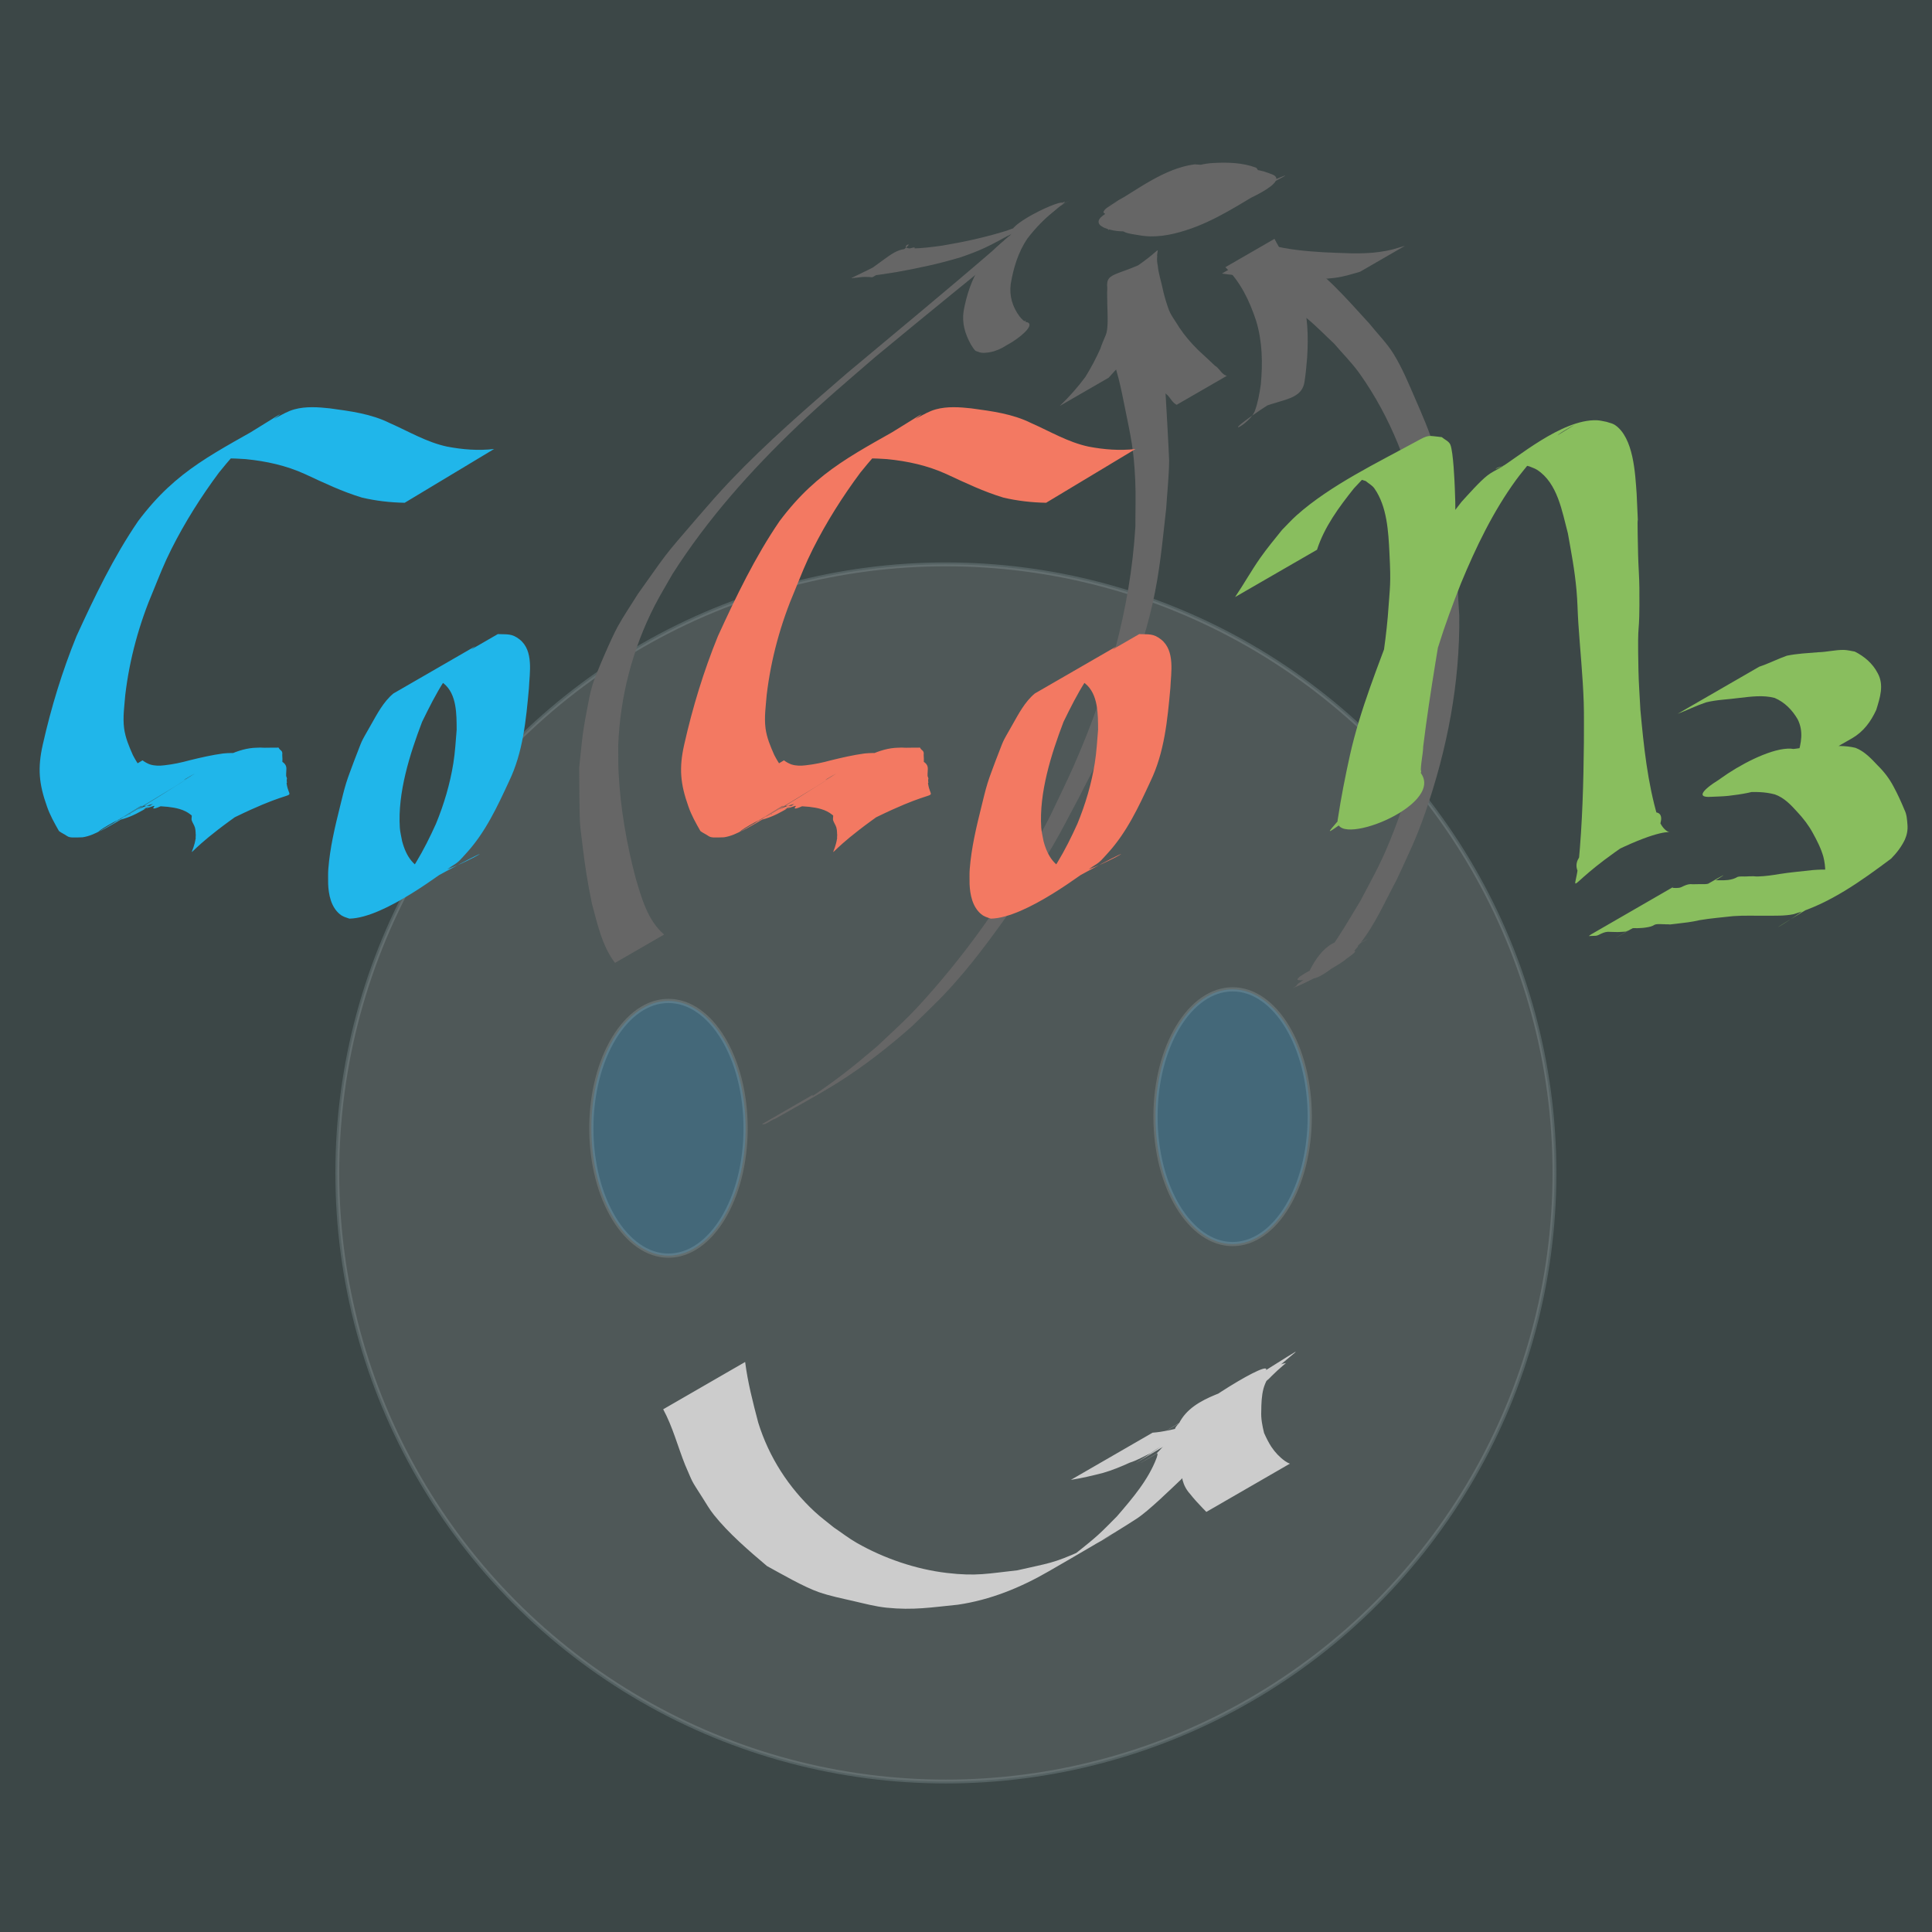 <?xml version="1.0" encoding="UTF-8" standalone="no"?>
<svg
   xmlns:dc="http://purl.org/dc/elements/1.1/"
   xmlns:cc="http://creativecommons.org/ns#"
   xmlns:rdf="http://www.w3.org/1999/02/22-rdf-syntax-ns#"
   xmlns:svg="http://www.w3.org/2000/svg"
   xmlns="http://www.w3.org/2000/svg"
   xmlns:sodipodi="http://sodipodi.sourceforge.net/DTD/sodipodi-0.dtd"
   xmlns:inkscape="http://www.inkscape.org/namespaces/inkscape"
   width="500"
   height="500"
   viewBox="0 0 500 500"
   id="svg9708"
   version="1.1"
   inkscape:version="0.91 r13725"
   sodipodi:docname="dark.svg"
   inkscape:export-filename="/home/falconi/playground/cocone-blog/avatar/dark.png"
   inkscape:export-xdpi="96"
   inkscape:export-ydpi="96">
  <sodipodi:namedview
     pagecolor="#3c4747"
     bordercolor="#ffffff"
     borderopacity="1"
     inkscape:pageopacity="0"
     inkscape:pageshadow="2"
     inkscape:zoom="1"
     inkscape:document-units="px"
     inkscape:current-layer="g4201"
     showgrid="true"
     inkscape:window-maximized="1"
     inkscape:showpageshadow="false"
     borderlayer="true"
     id="namedview9710"
     inkscape:cx="-275.0505"
     inkscape:cy="250.5"
     inkscape:window-width="1920"
     inkscape:window-height="1056"
     inkscape:window-x="0"
     inkscape:window-y="24"
     showguides="false">
    <inkscape:grid
       type="xygrid"
       color="#b5357b"
       opacity="0.125"
       empcolor="#5d6e79"
       empopacity="0.251"
       enabled="true"
       empspacing="15"
       id="grid9712" />
  </sodipodi:namedview>
  <defs
     id="defs9714" />
  <g
     inkscape:groupmode="layer"
     id="layer0"
     inkscape:label="Background Fill"
     sodipodi:insensitive="true"
     transform="translate(0,-268)">
    <rect
       style="fill:#3c4747"
       width="1050"
       height="800"
       x="-10"
       y="-22"
       id="rect9719" />
  </g>
  <g
     id="layer1"
     inkscape:groupmode="layer"
     inkscape:label="Layer 1"
     transform="translate(0,-268)">
    <g
       id="g4201"
       transform="translate(580,0)">
      <circle
         style="opacity:1;fill:#4f5858;fill-opacity:1;stroke:none;stroke-width:1;stroke-miterlimit:4;stroke-dasharray:none;stroke-dashoffset:0;stroke-opacity:1"
         id="circle4199"
         cx="-335.204"
         cy="571.556"
         r="157.5" />
      <circle
         r="157.5"
         cy="571.556"
         cx="-335.204"
         id="circle4157"
         style="opacity:0.2;fill:none;fill-opacity:1;stroke:#bdcdd4;stroke-width:1;stroke-miterlimit:4;stroke-dasharray:none;stroke-dashoffset:0;stroke-opacity:1" />
      <ellipse
         ry="32.959"
         rx="19.959"
         cy="557"
         cx="-261"
         id="ellipse4159"
         style="opacity:0.2;fill:#19aeff;fill-opacity:1;stroke:#bdcdd4;stroke-width:1.081;stroke-miterlimit:4;stroke-dasharray:none;stroke-dashoffset:0;stroke-opacity:1" />
      <ellipse
         style="opacity:0.2;fill:#19aeff;fill-opacity:1;stroke:#bdcdd4;stroke-width:1.081;stroke-miterlimit:4;stroke-dasharray:none;stroke-dashoffset:0;stroke-opacity:1"
         id="ellipse4161"
         cx="-407"
         cy="560"
         rx="19.959"
         ry="32.959" />
      <path
         style="opacity:1;fill:#cccccc;fill-opacity:1;stroke:none;stroke-width:1;stroke-linecap:butt;stroke-linejoin:miter;stroke-miterlimit:4;stroke-dasharray:none;stroke-dashoffset:0;stroke-opacity:1"
         id="path4163"
         d="m -387.156,620.476 c 0.68,5.334 2.025,10.526 3.394,15.718 2.746,8.847 7.836,16.775 14.642,23.068 1.557,1.439 3.275,2.693 4.912,4.04 1.972,1.327 3.853,2.802 5.916,3.981 7.018,4.011 15.293,6.85 23.325,7.793 7.718,0.906 10.628,0.151 18.28,-0.685 8.123,-1.883 8.973,-1.662 16.572,-5.074 2.557,-1.148 9.909,-5.24 7.467,-3.865 -15.652,8.814 -9.366,5.333 -3.247,-0.142 1.727,-1.545 3.305,-3.248 4.958,-4.872 3.959,-4.612 8.14,-9.425 10.296,-15.209 0.009,-0.146 0.451,-1.158 0.013,-1.185 7.114,-4.08 14.222,-8.171 21.342,-12.24 0.064,-0.037 -0.071,0.071 -0.054,0.091 5.151,6.361 -14.204,8.139 -21.306,12.208 9e-5,-0.003 1.8e-4,-0.007 2.7e-4,-0.01 7.112,-4.084 14.22,-8.176 21.337,-12.251 7.119,-4.076 -14.218,8.185 -21.337,12.261 9e-4,-0.004 0.002,-0.008 0.003,-0.013 7.112,-4.083 14.219,-8.175 21.336,-12.25 7.12,-4.077 -14.22,8.187 -21.34,12.264 9e-4,-0.004 0.002,-0.008 0.003,-0.013 7.113,-4.084 14.221,-8.176 21.338,-12.252 7.12,-4.078 -14.222,8.188 -21.342,12.266 1.596,-1.473 2.808,-3.335 4.055,-5.107 0.594,-0.88 1.206,-1.752 1.743,-2.669 3.73,-7.357 14.296,-8.232 21.464,-12.313 -40.876,23.338 -16.126,9.127 0.058,-0.124 -1.452,8.079 -14.249,8.156 -21.388,12.207 47.446,-27.118 9.626,-5.396 -4.7e-4,0.075 -0.03,0.017 0.018,-0.067 0.027,-0.1 7.127,-4.072 14.255,-8.143 21.382,-12.215 -0.124,-0.002 -0.014,0.069 -0.019,0.092 0,0 -21.623,12.484 -21.623,12.484 l 0,0 c 5.932,-6.109 8.665,-6.533 21.878,-12.842 -0.537,0.562 -57.355,33.4 0.003,0.008 -5.847,5.975 -27.942,18.948 -21.734,12.69 7.236,-4.219 14.471,-8.439 21.708,-12.656 0.086,-0.05 -0.119,0.167 -0.205,0.217 -7.226,4.234 -14.471,8.436 -21.707,12.655 0.013,-0.01 0.027,-0.021 0.04,-0.031 5.9,-6.011 27.688,-19.012 21.632,-12.569 -0.884,1.012 -1.716,2.068 -2.54,3.129 -1.128,1.5 -2.204,3.052 -3.215,4.622 -0.196,0.157 -57.868,33.576 7.2e-4,-7.7e-4 -0.204,0.163 -57.863,33.573 7.9e-4,-8.2e-4 -0.21,0.167 -57.856,33.571 0.006,-0.004 -0.046,0.037 -0.087,0.081 -0.139,0.111 -57.255,33.308 -0.524,0.193 0.21,-0.2 0.087,0.408 -0.607,1.239 -0.809,1.645 -4.193,6.341 -9.2,12.112 -14.44,17.601 -2.749,2.594 -8.491,8.235 -11.631,10.267 -7.411,4.796 -15.084,9.177 -22.726,13.596 -7.302,4.223 -15.112,7.405 -23.499,8.627 -6.837,0.682 -11.491,1.483 -18.43,0.772 -2.944,-0.302 -5.82,-1.085 -8.704,-1.746 -2.962,-0.679 -5.958,-1.278 -8.829,-2.273 -3.9,-1.352 -9.833,-4.794 -13.429,-6.762 -4.697,-3.973 -9.896,-8.436 -13.749,-13.259 -1.121,-1.403 -2.014,-2.974 -2.98,-4.487 -3.146,-4.928 -2.286,-3.458 -4.455,-8.42 -1.917,-4.792 -3.209,-9.854 -5.675,-14.401 0,0 21.209,-12.245 21.209,-12.245 z"
         inkscape:connector-curvature="0" />
      <path
         style="opacity:1;fill:#cccccc;fill-opacity:1;stroke:none;stroke-width:1;stroke-linecap:butt;stroke-linejoin:miter;stroke-miterlimit:4;stroke-dasharray:none;stroke-dashoffset:0;stroke-opacity:1"
         id="path4165"
         d="m -281.707,638.774 c 2.658,-0.187 5.258,-0.806 7.822,-1.502 2.44,-0.758 4.792,-1.703 7.11,-2.771 1.952,-0.639 3.709,-1.669 5.553,-2.541 -35.302,20.672 -24.641,14.934 -17.507,9.782 1.438,-0.705 2.522,-1.877 3.791,-2.818 0.947,-0.928 2.049,-1.666 2.942,-2.651 0.862,-0.878 1.786,-1.689 2.676,-2.537 0.173,-0.165 0.345,-0.331 0.513,-0.502 -0.277,0.024 -0.572,0.025 -0.856,0.128 34.312,-21.231 25.429,-16.514 18.949,-10.201 -1.113,1.211 -1.833,2.62 -2.291,4.187 -0.512,1.925 -0.56,3.927 -0.584,5.907 -0.093,1.896 0.28,3.762 0.732,5.593 0.549,1.236 1.15,2.454 1.886,3.59 0.951,1.419 2.121,2.679 3.515,3.67 0.397,0.258 0.801,0.516 1.251,0.67 0.015,0.013 0.033,0.003 0.049,0.004 0,0 -21.643,12.496 -21.643,12.496 l 0,0 c -0.007,-0.007 -0.015,-0.013 -0.021,-0.02 -0.291,-0.295 -0.579,-0.593 -0.868,-0.891 -1.167,-1.21 -2.309,-2.443 -3.349,-3.766 -0.933,-1.027 -1.566,-2.222 -1.919,-3.57 -0.27,-1.914 -0.739,-3.781 -0.49,-5.733 0.013,-1.908 -0.151,-3.846 0.257,-5.718 0.605,-1.469 1.202,-2.947 2.255,-4.166 6.444,-6.683 15.925,-9.917 23.694,-14.42 0.326,-0.123 0.819,-0.153 1.062,-0.247 -0.267,0.214 -0.526,0.438 -0.787,0.66 -0.992,0.859 -1.972,1.733 -2.897,2.664 -0.861,0.973 -1.928,1.708 -2.864,2.605 -1.303,0.935 -2.415,2.113 -3.855,2.855 -7.685,5.674 -16.815,9.058 -24.649,14.556 -1.785,0.841 -3.482,1.847 -5.379,2.441 -2.251,1.027 -4.518,1.959 -6.9,2.65 -2.763,0.71 -5.531,1.374 -8.352,1.808 0,0 21.152,-12.212 21.152,-12.212 z"
         inkscape:connector-curvature="0" />
      <g
         transform="translate(-580,0)"
         id="g4167">
        <path
           inkscape:connector-curvature="0"
           d="m 159.166,517.191 c -3.332,-4.312 -4.599,-10.227 -5.991,-15.398 -1.058,-5.073 -1.866,-10.141 -2.449,-15.288 -0.217,-1.918 -0.523,-3.828 -0.641,-5.755 -0.141,-2.303 -0.176,-11.754 -0.192,-14.062 0.703,-6.645 0.739,-8.357 1.989,-14.858 0.431,-2.243 0.808,-4.508 1.494,-6.686 0.964,-3.057 4.891,-12.072 6.411,-14.848 1.619,-2.957 3.543,-5.737 5.314,-8.605 7.705,-10.767 6.006,-8.883 15.237,-19.563 2.873,-3.323 5.751,-6.646 8.784,-9.824 9.432,-9.884 19.751,-18.811 30.079,-27.725 12.61,-10.576 25.331,-21.019 37.79,-31.774 1.526,-1.542 3.409,-2.748 4.884,-4.346 -1.853,-2.474 16.494,-10.672 12.549,-7.153 -33.15,19.023 -0.781,0.429 0.032,-0.036 0.042,-0.024 -0.072,0.063 -0.109,0.095 10e-4,-4.1e-4 0.003,-8.3e-4 0.004,-10e-4 -4.246,2.437 -8.489,4.88 -12.737,7.312 -0.03,0.017 0.047,-0.052 0.076,-0.069 4.243,-2.436 8.486,-4.872 12.73,-7.308 -0.024,0.02 -0.047,0.041 -0.071,0.061 -0.006,0.006 -0.012,0.012 -0.018,0.018 -4.411,2.515 -8.805,5.061 -13.234,7.545 -0.308,0.173 -1.299,0.546 -0.994,0.368 2.065,-1.205 32.1,-18.495 -1.464,0.831 24.348,-14.61 4.809,-1.968 -3.83,2.035 -2.027,0.939 -4.107,1.706 -6.218,2.432 -5.463,1.649 -11.057,2.848 -16.673,3.841 -2.909,0.464 -5.825,0.894 -8.749,1.258 -5.723,0.647 -1.475,0.481 12.409,-7.434 5.219,-1.526 -8.416,6.154 -13.276,7.537 10.122,-7.044 8.923,-7.486 15.42,-7.53 0.256,-0.002 0.511,-0.005 0.766,-0.008 0.083,0.006 0.164,0.014 0.248,0.018 0,0 -12.926,7.463 -12.926,7.463 l 0,0 c -0.09,0.003 -0.213,0.017 -0.3,0.012 -0.213,-0.031 -0.427,-0.051 -0.643,-0.063 -5.917,-0.325 -9.009,3.21 10.425,-7.391 4.368,-0.137 -7.736,7.405 -12.6,7.402 21.245,-12.427 7.549,-7.449 13.253,-7.382 2.631,-0.05 5.25,-0.372 7.852,-0.74 5.643,-0.941 11.251,-2.157 16.715,-3.866 2.207,-0.793 4.4,-1.608 6.524,-2.609 0.59,-0.278 2.302,-1.222 1.742,-0.888 -4.403,2.625 -28.699,16.628 2.472,-1.368 -40,23.164 31.76,-18.335 -9.841,5.989 1.504,-1.112 33.521,-19.348 -0.03,0.021 1.126,-0.831 34.034,-19.682 0.058,-0.047 3.964,-3.038 17.508,-11.038 13.366,-7.809 -2.222,1.766 -4.41,3.574 -6.624,5.351 -13.891,11.269 -27.779,22.543 -41.558,33.949 -6.881,5.952 -13.607,11.623 -20.194,17.907 -12.114,11.556 -23.344,24.163 -32.358,38.311 -1.544,2.737 -3.197,5.415 -4.631,8.211 -5.76,11.232 -8.942,23.528 -9.444,36.132 0.03,2.334 -0.028,4.671 0.091,7.002 0.469,9.252 2.057,18.448 4.422,27.392 1.536,5.161 3.102,10.973 7.368,14.603 0,0 -12.712,7.339 -12.712,7.339 z"
           id="path4169"
           style="opacity:1;fill:#666666;fill-opacity:1;stroke:none;stroke-width:1;stroke-linecap:butt;stroke-linejoin:miter;stroke-miterlimit:4;stroke-dasharray:none;stroke-dashoffset:0;stroke-opacity:1" />
        <path
           inkscape:connector-curvature="0"
           d="m 273.585,321.959 c -2.877,2.276 -5.491,4.868 -7.701,7.793 -2.401,3.529 -3.601,7.591 -4.311,11.751 -0.396,3.101 0.453,5.892 2.274,8.372 0.458,0.546 0.935,1.11 1.576,1.439 5.024,0.548 -10.19,11.066 -12.953,7.126 0,0 12.983,-7.496 12.983,-7.496 l 0,0 c -1.041,4.899 -8.426,9.946 -12.985,7.85 -0.5,-0.469 -0.848,-1.074 -1.208,-1.652 -1.493,-2.692 -2.346,-5.479 -1.88,-8.599 0.748,-4.15 2.062,-8.234 4.379,-11.79 2.046,-2.828 4.561,-5.26 7.221,-7.515 0,0 12.606,-7.278 12.606,-7.278 z"
           id="path4171"
           style="opacity:1;fill:#666666;fill-opacity:1;stroke:none;stroke-width:1;stroke-linecap:butt;stroke-linejoin:miter;stroke-miterlimit:4;stroke-dasharray:none;stroke-dashoffset:0;stroke-opacity:1" />
        <path
           inkscape:connector-curvature="0"
           d="m 299.531,351.324 c -0.125,5.46 1.431,10.76 1.953,16.153 0.139,1.436 1.098,18.803 1.088,19.727 -0.044,4.15 -0.511,8.284 -0.767,12.426 -1.009,8.799 -1.603,16.143 -3.566,24.791 -1.835,8.086 -4.995,17.589 -7.885,25.348 -1.502,4.031 -3.027,8.059 -4.8,11.978 -1.994,4.409 -4.329,8.656 -6.493,12.984 -2.246,4.136 -4.339,8.358 -6.737,12.407 -2.463,4.159 -5.141,8.189 -7.836,12.202 -4.076,6.069 -9.918,14.197 -14.7,19.897 -5.373,6.405 -7.941,8.661 -13.73,14.323 -6.065,5.362 -12.447,10.379 -19.315,14.677 -5.283,3.306 -10.789,6.242 -16.195,9.342 -1.024,0.254 -2.169,1.489 -3.297,1.402 0.037,-0.095 0.124,-0.147 0.202,-0.205 0.006,-0.004 0.013,-0.008 0.019,-0.011 0,0 12.98,-7.494 12.98,-7.494 l 0,0 c -0.007,0.005 -0.015,0.009 -0.022,0.014 -0.081,0.059 -0.171,0.109 -0.206,0.208 0.544,0.385 1.973,-0.886 2.439,-0.907 -3.35,1.952 -6.694,3.915 -10.05,5.856 -0.976,0.564 1.95,-1.132 2.908,-1.724 5.121,-3.166 10.049,-6.621 14.763,-10.368 2.267,-1.802 4.459,-3.695 6.688,-5.543 6.68,-6.314 8.469,-7.716 14.705,-14.885 11.912,-13.697 22.024,-28.914 30.263,-45.078 1.986,-4.225 4.077,-8.402 5.957,-12.675 8.65,-19.661 14.652,-40.414 15.938,-61.936 -0.013,-3.987 0.144,-7.977 -0.041,-11.96 -0.375,-8.102 -1.12,-11.092 -2.678,-18.808 -1.018,-5.042 -1.981,-10.177 -4.17,-14.873 0,0 12.584,-7.266 12.584,-7.266 z"
           id="path4173"
           style="opacity:1;fill:#666666;fill-opacity:1;stroke:none;stroke-width:1;stroke-linecap:butt;stroke-linejoin:miter;stroke-miterlimit:4;stroke-dasharray:none;stroke-dashoffset:0;stroke-opacity:1" />
        <path
           inkscape:connector-curvature="0"
           d="m 274.277,373.051 c 2.413,-2.32 4.659,-4.848 6.647,-7.542 1.426,-2.323 2.716,-4.739 3.828,-7.228 0.398,-1.256 0.966,-2.439 1.452,-3.661 0.306,-0.839 0.366,-1.732 0.422,-2.615 0.082,-1.221 -0.008,-2.443 -0.01,-3.665 -0.032,-0.604 -0.056,-1.204 -0.058,-1.808 0.007,-0.494 0.013,-0.987 -0.019,-1.481 0.006,-0.349 0.013,-0.699 -0.007,-1.049 -0.029,-0.243 0.011,-0.484 0.009,-0.729 0.041,-0.441 0.023,-0.886 -0.011,-1.327 -0.002,-0.07 -0.015,-0.138 -0.025,-0.207 17.848,-10.336 11.816,-11.326 13.124,-4.971 0.175,1.933 0.801,3.771 1.208,5.656 0.36,1.76 0.871,3.516 1.464,5.216 0.604,1.912 1.907,3.422 2.9,5.125 1.411,2.124 3.067,4.043 4.881,5.83 1.48,1.321 2.884,2.713 4.346,4.053 0.913,0.535 1.378,1.498 2.165,2.155 0.26,0.196 0.54,0.361 0.85,0.46 0.018,0.012 0.041,0.003 0.059,0.004 0,0 -12.987,7.498 -12.987,7.498 l 0,0 c -0.013,-0.004 -0.032,-0.001 -0.043,-0.014 -0.261,-0.148 -0.496,-0.336 -0.718,-0.536 -0.729,-0.699 -1.144,-1.652 -1.984,-2.259 -1.442,-1.33 -2.697,-2.839 -4.133,-4.176 -1.812,-1.787 -3.504,-3.695 -4.971,-5.778 -1.105,-1.639 -2.328,-3.186 -2.961,-5.09 -0.563,-1.714 -1.222,-3.416 -1.467,-5.214 -0.393,-1.879 -0.948,-3.717 -1.298,-5.604 -1.66,-6.425 1.609,-3.785 12.554,-9.854 -0.009,0.078 -0.022,0.156 -0.025,0.235 -0.031,0.446 -0.053,0.894 -0.011,1.34 -10e-4,0.242 0.038,0.478 0.009,0.718 -0.02,0.353 -0.014,0.705 -0.007,1.057 -0.03,0.501 -0.028,1.002 -0.018,1.503 -7.7e-4,0.623 -0.021,1.244 -0.046,1.868 0.007,1.227 -0.068,2.454 -0.019,3.681 0.012,0.896 -0.018,1.747 -0.374,2.587 -0.602,1.255 -1.164,2.52 -1.698,3.803 -1.232,2.518 -2.611,4.971 -4.066,7.366 -1.884,2.626 -4.167,4.948 -6.32,7.353 0,0 -12.642,7.299 -12.642,7.299 z"
           id="path4175"
           style="opacity:1;fill:#666666;fill-opacity:1;stroke:none;stroke-width:1;stroke-linecap:butt;stroke-linejoin:miter;stroke-miterlimit:4;stroke-dasharray:none;stroke-dashoffset:0;stroke-opacity:1" />
        <path
           inkscape:connector-curvature="0"
           d="m 334.95,333.692 c 7.625,4.665 13.422,11.486 19.403,18.007 2.115,2.654 4.576,5.065 6.345,7.961 2.222,3.636 3.857,7.606 5.554,11.515 1.813,4.175 3.654,8.361 4.968,12.718 2.371,7.865 4.571,21.292 5.463,29.455 0.506,4.628 0.649,9.288 0.974,13.932 0.209,17.462 -3.132,34.689 -8.85,51.148 -2.379,6.849 -4.408,10.88 -7.368,17.295 -3.009,5.574 -5.563,11.581 -9.55,16.572 -3.545,3.421 -13.357,12.574 -13.505,7.389 9.581,-5.501 25.78,-14.074 0.172,0.036 -0.065,0.035 -0.145,-0.023 -0.218,-0.035 34.979,-19.588 0.356,0.052 0.041,-0.002 34.802,-19.638 0.386,0.058 -0.034,-0.011 -0.019,-9.4e-4 -0.038,-0.002 -0.057,-0.003 4.393,-2.459 8.771,-4.946 13.179,-7.377 0.348,-0.192 0.027,0.223 0.006,0.266 -0.034,0.416 -0.046,0.474 -0.334,0.767 -3.442,4.224 -8.953,6.605 -14.141,8.332 -6.79,0.765 17.603,-9.973 11.804,-6.516 -0.296,0.387 -0.581,0.724 -1.006,0.985 -4.565,2.364 -8.69,5.563 -13.378,7.672 0.006,-0.004 0.012,-0.007 0.019,-0.011 0,0 12.982,-7.495 12.982,-7.495 l 0,0 c -0.006,0.003 -0.011,0.007 -0.017,0.01 4.543,-1.641 -7.979,5.656 -12.526,7.284 0.425,-0.259 0.737,-0.574 1.009,-0.987 4.642,-2.757 5.795,-8.605 13.99,-8.377 5.322,-1.537 -16.236,11.342 -11.631,6.547 0.231,-0.265 0.276,-0.378 0.303,-0.75 1.631,-3.589 5.975,-11.135 12.734,-7.819 0.031,0.02 0.124,0.041 0.092,0.06 -14.487,8.771 -19.382,11.323 -0.061,-0.048 0.033,0.02 0.131,0.041 0.098,0.061 -9.824,5.952 -24.039,14.147 -0.104,-0.079 0.043,0.029 0.173,0.06 0.128,0.087 -9.761,5.908 -24.112,14.193 -0.078,-0.09 -1.573,4.84 -17.318,11.328 -12.061,7.372 5.238,-5.374 8.915,-12.09 12.787,-18.441 3.852,-7.331 5.501,-10.01 8.616,-18.016 6.424,-16.51 9.838,-33.931 9.751,-51.668 -0.533,-12.028 -0.286,-16.914 -2.745,-28.889 -2.782,-13.543 -7.781,-26.485 -15.797,-37.816 -1.97,-2.785 -4.42,-5.197 -6.63,-7.796 -2.352,-2.181 -4.567,-4.519 -7.055,-6.543 -4.861,-3.954 -10.42,-6.61 -15.976,-9.369 0,0 12.703,-7.334 12.703,-7.334 z"
           id="path4177"
           style="opacity:1;fill:#666666;fill-opacity:1;stroke:none;stroke-width:1;stroke-linecap:butt;stroke-linejoin:miter;stroke-miterlimit:4;stroke-dasharray:none;stroke-dashoffset:0;stroke-opacity:1" />
        <path
           inkscape:connector-curvature="0"
           d="m 329.834,329.809 c 1.501,2.911 3.38,5.624 4.774,8.593 1.001,2.132 1.434,3.602 2.189,5.819 1.696,5.291 1.837,10.888 1.486,16.387 -0.182,2.133 -0.362,4.271 -0.708,6.385 -0.933,5.044 -7.066,4.18 -12.996,7.416 0,0 12.825,-7.404 12.825,-7.404 l 0,0 c -26.559,16.173 -14.623,12.101 -12.664,7.399 0.803,-2.213 1.214,-4.551 1.553,-6.873 0.516,-5.557 0.427,-11.156 -1.22,-16.54 -1.687,-5.111 -4.022,-10.047 -7.951,-13.842 0,0 12.712,-7.339 12.712,-7.339 z"
           id="path4179"
           style="opacity:1;fill:#666666;fill-opacity:1;stroke:none;stroke-width:1;stroke-linecap:butt;stroke-linejoin:miter;stroke-miterlimit:4;stroke-dasharray:none;stroke-dashoffset:0;stroke-opacity:1" />
        <path
           inkscape:connector-curvature="0"
           d="m 328.968,331.442 c 4.399,1.164 8.927,1.554 13.453,1.841 4.85,0.181 9.761,0.586 14.596,-0.083 2.922,-0.405 3.776,-0.763 6.583,-1.581 0,0 -11.626,6.712 -11.626,6.712 l 0,0 c -2.434,0.695 -4.059,1.25 -6.599,1.589 -4.796,0.641 -9.677,-0.019 -14.485,0.019 -4.904,-0.219 -9.803,-0.434 -14.662,-1.144 0,0 12.739,-7.355 12.739,-7.355 z"
           id="path4181"
           style="opacity:1;fill:#666666;fill-opacity:1;stroke:none;stroke-width:1;stroke-linecap:butt;stroke-linejoin:miter;stroke-miterlimit:4;stroke-dasharray:none;stroke-dashoffset:0;stroke-opacity:1" />
        <path
           inkscape:connector-curvature="0"
           d="m 305.842,318.53 c -2.991,-0.575 -6.046,-0.715 -9.084,-0.833 -1.555,0.156 -1.739,0.1 -3.277,0.567 -5.21,1.582 -15.052,7.976 6.883,-4.629 -0.698,0.534 -1.687,0.95 -1.944,1.858 1.297,2.183 5.865,2.13 8.012,2.215 4.84,-0.015 9.573,-1 14.161,-2.467 0.508,-0.218 1.023,-0.42 1.523,-0.655 0.396,-0.186 0.776,-0.404 1.164,-0.606 -3.923,2.258 -7.836,4.532 -11.769,6.774 -1.267,0.722 0.718,-0.527 0.955,-0.761 0.363,-0.407 0.085,-0.855 -0.211,-1.208 -3.001,-1.843 -6.834,-1.842 -10.236,-1.647 -4.844,0.268 -9.156,2.36 -13.327,4.656 3.442,-1.982 6.876,-3.979 10.327,-5.946 0.427,-0.243 -0.876,0.46 -1.253,0.775 -1.392,1.164 -0.681,2.137 0.438,3.047 4.02,2.085 8.556,0.997 12.784,0.249 4.723,-0.829 9.332,-2.148 13.947,-3.426 1.695,-0.581 3.331,-1.319 4.985,-2.007 4.686,-1.946 4.839,-2.021 -12.555,7.016 -0.032,0.017 -0.122,-0.488 -0.441,-0.74 -0.149,-0.118 -1.239,-0.66 -1.347,-0.715 -2.796,-1.255 -5.921,-1.355 -8.93,-1.233 -4.423,0.476 -8.73,1.569 -12.852,3.223 24.102,-13.343 10.417,-8.084 8.752,-3.571 -0.64,2.448 2.69,2.903 4.389,3.29 4.06,0.848 8.06,0.111 11.952,-1.097 6.181,-1.752 19.816,-10.085 -3.496,3.274 0.616,-0.534 0.723,-1.054 0.148,-1.639 -0.631,-0.609 -1.314,-1.036 -2.145,-1.314 -1.216,-0.641 -2.512,-0.965 -3.864,-1.153 -2.313,-0.233 -4.596,-0.342 -6.891,0.044 -4.561,1.052 -8.766,3.18 -12.95,5.217 -5.232,2.574 -13.564,7.381 9.812,-5.557 0.019,0.211 0.039,0.423 0.058,0.634 0,0 -12.74,7.355 -12.74,7.355 l 0,0 c -0.062,-0.187 -0.124,-0.373 -0.187,-0.56 5.208,-3.132 9.983,-6.452 15.386,-8.991 4.161,-1.974 8.34,-4.004 12.823,-5.143 2.419,-0.501 4.881,-0.58 7.343,-0.305 1.397,0.164 2.717,0.475 3.995,1.078 0.838,0.25 1.563,0.692 2.216,1.273 0.714,0.711 0.337,1.204 -0.398,1.784 -7.059,4.103 -13.448,8.529 -21.174,10.97 -3.94,1.25 -8.05,2.017 -12.173,1.225 -1.394,-0.27 -4.054,-0.401 -4.929,-1.826 -0.157,-0.256 0.034,-0.965 0.079,-1.198 2.434,-6.263 16.076,-4.648 16.369,-10.933 4.018,-1.538 8.217,-2.448 12.48,-3.009 3.18,-0.266 6.544,-0.32 9.567,0.865 0.498,0.219 1.046,0.336 1.51,0.621 3.646,2.248 -10.547,7.989 -12.644,8.528 -1.473,0.564 -2.915,1.212 -4.423,1.683 -4.468,1.139 -8.918,2.367 -13.468,3.149 -4.438,0.841 -9.171,2.005 -13.511,0.17 -0.324,-0.213 -0.7,-0.364 -0.973,-0.639 -1.402,-1.417 1.239,-2.863 2.152,-3.394 4.6,-2.676 9.213,-5.33 13.819,-7.995 4.183,-2.298 8.535,-4.453 13.395,-4.695 3.679,-0.198 7.498,-0.092 10.989,1.212 0.36,0.34 0.738,0.765 0.274,1.172 -4.883,4.293 -11.017,7.094 -16.948,9.725 -4.506,1.358 -9.121,2.266 -13.849,2.287 -1.846,0.004 -7.744,0.043 -9.001,-1.643 0.332,-1.023 1.546,-1.452 2.327,-2.079 6.443,-3.735 13.466,-9.305 21.307,-10.322 3.107,0.186 6.205,0.49 9.31,0.703 0,0 -12.642,7.299 -12.642,7.299 z"
           id="path4183"
           style="opacity:1;fill:#666666;fill-opacity:1;stroke:none;stroke-width:1;stroke-linecap:butt;stroke-linejoin:miter;stroke-miterlimit:4;stroke-dasharray:none;stroke-dashoffset:0;stroke-opacity:1" />
      </g>
      <g
         id="g4185"
         transform="translate(-582,-22)">
        <path
           inkscape:connector-curvature="0"
           d="m 321.633,444.525 c 2.255,-3.323 4.218,-6.862 6.527,-10.149 1.74,-2.477 3.738,-4.883 5.634,-7.24 1.248,-1.251 2.427,-2.575 3.745,-3.752 8.754,-7.823 21.195,-13.763 30.738,-18.996 3.742,-2.052 3.11,-1.614 6.848,-1.26 0.739,0.645 1.824,1.036 2.216,1.935 0.779,1.786 1.116,9.946 1.163,11.29 0.082,2.317 0.2,4.64 0.09,6.956 -0.024,0.514 -1.641,16.842 -1.684,17.277 -2.242,14.194 -4.832,28.335 -6.585,42.601 -0.06,2.288 -0.737,4.605 -0.599,6.907 6.221,8.601 -23.328,19.911 -21.485,11.775 0.832,-5.513 1.92,-10.988 3.124,-16.441 2.662,-11.885 7.317,-23.164 11.519,-34.557 3.124,-7.273 6.089,-14.74 10.341,-21.46 1.97,-3.113 4.763,-6.608 7.02,-9.537 1.612,-1.749 4.705,-5.282 6.709,-6.833 0.957,-0.741 2.054,-1.283 3.113,-1.869 4.117,-2.28 16.028,-12.721 25.19,-12.413 0.851,0.029 1.68,0.275 2.52,0.412 0.716,0.266 1.513,0.372 2.147,0.797 4.89,3.282 5.263,12.705 5.636,17.782 0.735,16.485 -0.05,-3.127 0.378,15.781 0.065,2.88 0.308,5.756 0.331,8.637 0.118,14.955 -0.568,5.709 -0.238,21.417 0.071,3.399 0.337,6.792 0.505,10.188 0.859,9.316 1.837,18.741 4.494,27.75 3.294,9.449 10.579,-3.86 -20.758,13.848 -3.148,-7.755 21.476,-12.313 21.503,-12.328 0.01,0.002 0.019,0.003 0.029,0.005 -7.243,4.019 -14.486,8.037 -21.729,12.056 0,0 21.362,-12.333 21.362,-12.333 l 0,0 c -7.09,4.256 -14.179,8.513 -21.269,12.769 0.01,-0.013 0.021,-0.026 0.031,-0.04 3.099,-7.851 23.769,-21.041 21.544,-12.525 -26.17,15.43 -22.335,20.604 -21.203,10.378 0.985,-10.346 1.267,-20.749 1.372,-31.137 -0.015,-3.484 0.069,-6.971 -0.046,-10.453 -0.219,-6.632 -0.95,-13.838 -1.392,-20.476 -0.19,-2.849 -0.214,-5.71 -0.477,-8.553 -0.509,-5.494 -1.292,-9.381 -2.23,-14.712 -1.495,-5.589 -2.638,-12.991 -7.972,-16.432 -0.611,-0.394 -1.328,-0.591 -1.993,-0.886 -0.77,-0.178 -1.523,-0.456 -2.31,-0.534 -7.521,-0.746 -13.734,7.101 13.561,-9.96 1.187,-0.742 -2.484,1.315 -3.606,2.153 -2.581,1.928 -5.293,4.986 -7.476,7.276 -1.21,1.531 -2.482,3.015 -3.629,4.593 -5.947,8.174 -10.376,17.39 -14.229,26.692 -4.311,10.902 -8.184,22.049 -9.992,33.675 -0.592,4.825 -1.654,10.061 -0.363,14.847 0.042,0.099 0.091,0.362 -0.054,0.449 -21.844,13.012 -27.023,19.013 -21.483,12.614 1.576,-2.613 2.198,-5.731 3.376,-8.511 4.696,-14.399 8.213,-29.198 9.555,-44.316 0.605,-8.491 0.852,-8.242 0.437,-16.557 -0.274,-5.495 -0.595,-12.008 -3.894,-16.722 -0.565,-0.807 -1.501,-1.277 -2.251,-1.915 -0.862,-0.205 -1.706,-0.71 -2.587,-0.615 -1.122,0.121 -4.101,1.846 -3.153,1.234 4.683,-3.019 9.517,-5.805 14.402,-8.486 1.515,-0.831 -2.893,1.896 -4.277,2.93 -4.223,3.154 -3.925,3.144 -7.438,6.844 -3.843,4.823 -7.638,9.937 -9.548,15.88 0,0 -21.212,12.247 -21.212,12.247 z"
           id="path4187"
           style="opacity:1;fill:#89be5e;fill-opacity:1;stroke:none;stroke-width:1;stroke-linecap:butt;stroke-linejoin:miter;stroke-miterlimit:4;stroke-dasharray:none;stroke-dashoffset:0;stroke-opacity:1" />
        <path
           inkscape:connector-curvature="0"
           d="m 457.27,462.549 c 2.444,-0.802 4.728,-1.999 7.152,-2.849 2.683,-0.561 5.453,-0.674 8.184,-0.904 2.199,-0.056 4.406,-0.641 6.609,-0.597 0.788,0.016 2.019,0.283 2.799,0.432 2.503,1.255 4.636,3.084 5.927,5.579 1.707,3.097 0.593,6.36 -0.37,9.507 -1.402,3.032 -3.291,5.633 -6.225,7.327 -7.35,4.241 -14.735,8.419 -22.103,12.628 -3.131,1.39 -6.546,1.887 -9.92,2.291 -1.468,0.154 -2.944,0.181 -4.418,0.247 -9.515,0.736 13.275,-11.819 21.731,-12.435 2.447,-0.384 4.914,-0.53 7.386,-0.612 2.752,-0.111 5.492,-0.286 8.185,0.377 2.329,0.9 4.091,2.809 5.772,4.595 1.634,1.597 2.98,3.372 4.048,5.387 1.073,1.967 1.992,4.003 2.85,6.07 0.599,1.186 0.66,2.513 0.77,3.809 0.117,1.376 -0.115,2.597 -0.656,3.859 -0.88,1.859 -2.134,3.489 -3.57,4.948 -7.71,5.767 -15.959,11.715 -25.308,14.395 -2.271,0.462 -4.6,0.361 -6.905,0.381 -2.885,0.037 -5.776,-0.104 -8.655,0.106 -2.929,0.345 -5.863,0.549 -8.77,1.056 -1.962,0.469 -3.964,0.686 -5.964,0.916 -0.544,0.063 -1.087,0.125 -1.631,0.187 -0.131,-10e-4 -0.259,-0.03 -0.394,-0.033 -0.349,0.02 -0.696,-0.005 -1.044,-0.029 -0.829,0.022 -1.677,-0.15 -2.476,0.104 -0.728,0.478 -1.526,0.63 -2.37,0.749 -0.716,0.126 -1.442,0.129 -2.166,0.172 -0.519,0.017 -1.089,-0.101 -1.571,0.103 51.972,-30.586 3.538,-1.023 -1.471,0.783 -0.658,0.061 -1.322,0.073 -1.983,0.115 -0.652,0.006 -1.302,-0.042 -1.954,-0.045 -0.882,-0.101 -1.58,0.097 -2.37,0.458 -0.457,0.227 -0.867,0.481 -1.373,0.55 -0.484,0.032 -0.972,0.027 -1.458,0.051 -0.129,0.006 -0.258,0.015 -0.387,0.025 0.217,-0.195 0.474,-0.341 0.718,-0.503 0,0 21.308,-12.302 21.308,-12.302 l 0,0 c -0.235,0.171 -0.256,0.158 -0.383,0.309 0.092,0.017 0.185,0.033 0.28,0.036 0.474,0.033 0.947,0.029 1.419,-0.028 0.457,-0.068 0.839,-0.271 1.25,-0.478 0.783,-0.353 1.469,-0.569 2.346,-0.444 0.699,-5.1e-4 1.397,-0.04 2.095,-0.036 0.668,0.035 1.344,0.031 1.999,-0.124 0.338,-0.108 1.374,-0.662 0.689,-0.265 -56.052,32.485 0.277,-0.313 0.721,-0.483 0.518,-0.225 1.061,-0.084 1.614,-0.128 0.662,0.032 1.324,-0.008 1.984,-0.067 0.865,-0.116 1.685,-0.322 2.436,-0.787 0.813,-0.239 1.695,-0.059 2.535,-0.138 0.385,-0.023 0.769,-0.053 1.154,-0.034 0.149,-0.002 0.336,-0.03 0.466,-0.008 0.401,0.067 0.811,0.049 1.215,0.052 1.834,-0.053 3.647,-0.315 5.454,-0.622 2.899,-0.464 5.819,-0.695 8.734,-1.035 2.893,-0.25 5.798,-0.04 8.699,-0.132 2.426,-0.036 4.876,-0.08 7.258,-0.585 0.591,-0.164 2.28,-0.88 1.751,-0.569 -40.152,23.626 -24.83,15.567 -18.575,10.5 1.447,-1.45 2.897,-2.933 3.545,-4.933 0.437,-1.231 0.633,-2.454 0.489,-3.762 0.006,-1.342 -0.158,-2.668 -0.494,-3.969 -0.607,-2.171 -1.646,-4.171 -2.725,-6.142 -1.076,-1.98 -2.453,-3.774 -3.995,-5.417 -1.669,-1.845 -3.412,-3.715 -5.823,-4.565 -2.599,-0.7 -5.243,-0.705 -7.919,-0.531 -2.66,0.148 -5.33,0.331 -7.934,0.928 -9.554,2.248 12.515,-13.743 20.828,-12.137 1.278,0.131 2.567,0.119 3.85,0.08 3.218,-0.154 6.438,-0.669 9.401,-1.991 -6.201,3.625 -12.384,7.28 -18.603,10.874 -0.55,0.318 1.087,-0.661 1.593,-1.045 2.149,-1.631 3.556,-3.845 4.639,-6.286 0.989,-3.158 1.587,-6.225 0.049,-9.322 -1.404,-2.42 -3.368,-4.436 -5.978,-5.549 -3.02,-0.774 -6.07,-0.339 -9.136,0.008 -2.871,0.396 -5.789,0.451 -8.608,1.149 -2.504,0.843 -4.881,2.026 -7.351,2.963 0,0 21.105,-12.185 21.105,-12.185 z"
           id="path4189"
           style="opacity:1;fill:#89be5e;fill-opacity:1;stroke:none;stroke-width:1;stroke-linecap:butt;stroke-linejoin:miter;stroke-miterlimit:4;stroke-dasharray:none;stroke-dashoffset:0;stroke-opacity:1" />
        <path
           style="opacity:1;fill:#20b6ea;fill-opacity:1;stroke:none;stroke-width:1;stroke-linecap:butt;stroke-linejoin:miter;stroke-miterlimit:4;stroke-dasharray:none;stroke-dashoffset:0;stroke-opacity:1"
           id="path4191"
           d="m 124.99,457.246 c -6.486,4.897 -10.266,12.444 -13.753,19.569 -3.175,8.34 -6.357,18.338 -5.762,27.402 0.077,1.176 0.397,2.323 0.595,3.485 1.098,4.095 3.012,6.808 7.086,8.072 0.484,0.01 0.969,0.076 1.451,0.03 6.525,-0.621 29.23,-15.219 -15.742,9.93 -0.678,0.379 1.296,-0.863 1.884,-1.37 0.78,-0.673 1.471,-1.442 2.207,-2.163 5.166,-5.552 8.781,-12.147 11.874,-19.009 2.072,-5.038 3.629,-10.274 4.493,-15.659 0.448,-2.793 0.635,-5.841 0.859,-8.657 -0.026,-3.91 0.083,-9.209 -3.346,-11.991 -2.034,-1.65 -3.169,-1.324 -5.609,-1.461 0,0 19.605,-11.319 19.605,-11.319 l 0,0 c 2.445,0.115 3.636,-0.223 5.685,1.417 3.632,2.908 2.535,8.601 2.37,12.555 -0.749,8.258 -1.519,16.652 -5.191,24.223 -3.034,6.556 -6.099,13.13 -11.03,18.521 -1.32,1.422 -1.835,2.21 -3.471,3.176 -2.21,1.304 -17.61,13.587 -26.772,13.747 -0.944,-0.327 -1.668,-0.488 -2.468,-1.14 -2.291,-1.867 -2.927,-5.088 -3.032,-7.847 0.014,-1.284 -0.058,-2.572 0.041,-3.853 0.422,-5.449 1.708,-10.874 3.028,-16.157 0.508,-2.032 0.973,-4.078 1.591,-6.079 0.594,-1.924 1.36,-3.79 2.04,-5.684 2.465,-6.244 1.309,-3.982 4.384,-9.407 1.617,-2.852 3.24,-5.971 5.805,-8.105 0,0 21.176,-12.226 21.176,-12.226 z"
           inkscape:connector-curvature="0" />
        <path
           style="opacity:1;fill:#20b6ea;fill-opacity:1;stroke:none;stroke-width:1.115;stroke-linecap:butt;stroke-linejoin:miter;stroke-miterlimit:4;stroke-dasharray:none;stroke-dashoffset:0;stroke-opacity:1"
           id="path4193"
           d="m 106.735,420.117 c -3.735,-0.068 -7.362,-0.484 -11.011,-1.326 -5.108,-1.533 -9.938,-3.847 -14.782,-6.095 -4.914,-2.239 -10.069,-3.353 -15.38,-3.877 -3.159,-0.219 -6.444,-0.378 -9.547,0.462 -1.809,0.49 -2.771,1.122 -4.434,2.003 34.697,-21.233 21.441,-13.778 14.709,-7.468 -2.79,2.615 -5.182,5.491 -7.607,8.466 -4.626,6.218 -8.804,12.826 -12.313,19.798 -1.913,3.802 -2.984,6.614 -4.583,10.515 -3.723,8.701 -6.253,17.822 -7.369,27.267 -0.225,2.841 -0.672,5.758 -0.3,8.615 0.316,2.427 1.273,4.684 2.244,6.882 1.099,2.136 2.436,4.126 4.217,5.698 0.729,0.399 1.445,0.824 2.192,1.198 0.473,0.289 1.008,0.305 1.536,0.371 0.779,0.023 1.558,0.044 2.338,0.065 1.681,-0.18 3.148,-0.869 4.613,-1.691 -0.663,0.403 1.983,-1.153 1.491,-0.858 -58.921,35.345 -0.02,-0.012 1.265,-0.805 7.173,-4.43 -28.733,17.632 -21.692,12.978 8.905,-1.623 17.467,-12.048 27.028,-15.734 1.394,-0.588 2.809,-1.086 4.257,-1.513 11.743,-4.522 -28.534,19.969 -20.983,12.885 5.941,-3.034 16.063,-14.284 25.829,-14.446 0.422,0.022 0.851,-0.074 1.27,-0.013 0.518,0.022 1.033,0.036 1.552,0.016 0.405,-0.026 0.807,0.006 1.213,-0.01 0.365,-0.017 0.727,0.012 1.093,-9e-4 0.163,-0.006 0.326,-0.018 0.488,-0.033 0.085,0.179 0.272,0.4 0.426,0.564 0.367,0.297 0.52,0.426 0.571,0.901 -0.079,0.624 0.073,1.246 0.02,1.868 -0.036,0.431 0.077,0.856 0.019,1.282 0.132,0.688 0.494,1.364 0.713,2.058 0.133,0.413 0.273,0.823 0.423,1.229 0.066,0.129 -0.019,0.27 -0.037,0.409 -0.016,0.243 0.007,0.484 0.044,0.723 -5.5e-4,0.027 0.015,0.053 0.021,0.077 -34.043,21.135 -22.563,22.047 -23.502,10.642 0.082,-1.066 -0.592,-1.781 -1.374,-2.35 -1.723,-1.408 -3.865,-1.816 -5.986,-2.063 -2.793,-0.249 -5.616,-0.377 -8.412,-0.139 -2.835,0.462 -5.671,0.971 -8.466,1.661 -2.329,0.646 -4.657,1.286 -7.051,1.607 -1.359,0.123 -2.661,0.367 -3.967,-0.114 -0.767,-0.188 -1.372,-0.515 -1.994,-0.992 0,0 23.369,-14.054 23.369,-14.054 l 0,0 c 0.576,0.45 1.221,0.788 1.896,1.052 1.243,0.394 2.477,0.389 3.774,0.23 2.213,-0.24 4.386,-0.708 6.538,-1.298 2.849,-0.699 5.722,-1.362 8.625,-1.756 2.796,-0.294 5.61,0.005 8.411,0.14 2.282,0.276 4.507,0.485 6.525,1.739 0.913,0.585 1.539,1.059 1.455,2.301 -0.926,12.381 9.223,-0.327 -23.502,17.626 0.005,-0.033 0.014,-0.065 0.015,-0.099 0.025,-0.256 0.045,-0.513 0.036,-0.771 -0.012,-0.131 -0.052,-0.243 -0.027,-0.371 -0.005,-0.465 -0.062,-0.927 -0.175,-1.378 -0.211,-0.715 -0.671,-1.292 -0.869,-1.964 -0.068,-0.433 0.076,-0.873 0.031,-1.312 -0.055,-0.611 0.105,-1.236 -0.066,-1.84 -0.076,-0.379 -0.285,-0.644 -0.543,-0.918 -0.177,-0.183 -0.346,-0.38 -0.589,-0.467 -0.125,-0.015 -0.251,-0.03 -0.378,-0.033 -0.365,-0.015 -0.727,0.017 -1.091,-6.8e-4 -0.395,-0.017 -0.786,0.018 -1.179,-0.01 -0.528,-0.025 -1.054,-0.002 -1.582,0.002 -0.382,0.028 -0.757,-0.072 -1.142,-0.064 -9.39,-0.039 -21.996,12.981 21.085,-13.769 -7.664,6.446 -16.332,12.336 -25.745,15.218 -1.451,0.362 -2.82,0.92 -4.206,1.482 -8.939,3.541 -20.14,12.914 19.245,-12.095 -8.771,5.772 9.372,-6.155 -24.555,14.836 -7.442,4.604 29.875,-18.225 22.487,-13.528 -8.223,5.228 -16.621,10.271 -25.094,15.102 -1.559,0.876 -3.127,1.595 -4.9,1.864 -0.841,0.025 -1.683,0.069 -2.524,0.047 -0.503,9.8e-4 -1.098,-0.084 -1.513,-0.385 -0.665,-0.483 -1.419,-0.771 -2.065,-1.274 -1.169,-2.044 -2.337,-4.118 -3.109,-6.364 -2.067,-5.814 -2.471,-9.88 -1.084,-16.014 2.161,-9.612 5.027,-18.991 8.733,-28.088 4.701,-10.255 9.588,-20.454 15.938,-29.738 10.146,-13.519 19.715,-17.469 35.79,-26.794 1.586,-0.842 2.928,-1.665 4.669,-2.144 2.943,-0.81 6.217,-0.578 9.194,-0.249 5.288,0.729 10.61,1.389 15.488,3.812 4.884,2.154 9.544,4.954 14.807,6.08 4.032,0.772 8.085,1.093 12.176,0.625 0,0 -23.129,13.91 -23.129,13.91 z"
           inkscape:connector-curvature="0" />
        <path
           inkscape:connector-curvature="0"
           d="m 290.99,457.246 c -6.486,4.897 -10.266,12.444 -13.753,19.569 -3.175,8.34 -6.357,18.338 -5.762,27.402 0.077,1.176 0.397,2.323 0.595,3.485 1.098,4.095 3.012,6.808 7.086,8.072 0.484,0.01 0.969,0.076 1.451,0.03 6.525,-0.621 29.23,-15.219 -15.742,9.93 -0.678,0.379 1.296,-0.863 1.884,-1.37 0.78,-0.673 1.471,-1.442 2.207,-2.163 5.166,-5.552 8.781,-12.147 11.874,-19.009 2.072,-5.038 3.629,-10.274 4.493,-15.659 0.448,-2.793 0.635,-5.841 0.859,-8.657 -0.026,-3.91 0.083,-9.209 -3.346,-11.991 -2.034,-1.65 -3.169,-1.324 -5.609,-1.461 0,0 19.605,-11.319 19.605,-11.319 l 0,0 c 2.445,0.115 3.636,-0.223 5.685,1.417 3.632,2.908 2.535,8.601 2.37,12.555 -0.749,8.258 -1.519,16.652 -5.191,24.223 -3.034,6.556 -6.099,13.13 -11.03,18.521 -1.32,1.422 -1.835,2.21 -3.471,3.176 -2.21,1.304 -17.61,13.587 -26.772,13.747 -0.944,-0.327 -1.668,-0.488 -2.468,-1.14 -2.291,-1.867 -2.927,-5.088 -3.032,-7.847 0.014,-1.284 -0.058,-2.572 0.041,-3.853 0.422,-5.449 1.708,-10.874 3.028,-16.157 0.508,-2.032 0.973,-4.078 1.591,-6.079 0.594,-1.924 1.36,-3.79 2.04,-5.684 2.465,-6.244 1.309,-3.982 4.384,-9.407 1.617,-2.852 3.24,-5.971 5.805,-8.105 0,0 21.176,-12.226 21.176,-12.226 z"
           id="path4195"
           style="opacity:1;fill:#f37962;fill-opacity:1;stroke:none;stroke-width:1;stroke-linecap:butt;stroke-linejoin:miter;stroke-miterlimit:4;stroke-dasharray:none;stroke-dashoffset:0;stroke-opacity:1" />
        <path
           inkscape:connector-curvature="0"
           d="m 272.735,420.117 c -3.735,-0.068 -7.362,-0.484 -11.011,-1.326 -5.108,-1.533 -9.938,-3.847 -14.782,-6.095 -4.914,-2.239 -10.069,-3.353 -15.38,-3.877 -3.159,-0.219 -6.444,-0.378 -9.547,0.462 -1.809,0.49 -2.771,1.122 -4.434,2.003 34.697,-21.233 21.441,-13.778 14.709,-7.468 -2.79,2.615 -5.182,5.491 -7.607,8.466 -4.626,6.218 -8.804,12.826 -12.313,19.798 -1.913,3.802 -2.984,6.614 -4.583,10.515 -3.723,8.701 -6.253,17.822 -7.369,27.267 -0.225,2.841 -0.672,5.758 -0.3,8.615 0.316,2.427 1.273,4.684 2.244,6.882 1.099,2.136 2.436,4.126 4.217,5.698 0.729,0.399 1.445,0.824 2.192,1.198 0.473,0.289 1.008,0.305 1.536,0.371 0.779,0.023 1.558,0.044 2.338,0.065 1.681,-0.18 3.148,-0.869 4.613,-1.691 -0.663,0.403 1.983,-1.153 1.491,-0.858 -58.921,35.345 -0.02,-0.012 1.265,-0.805 7.173,-4.43 -28.733,17.632 -21.692,12.978 8.905,-1.623 17.467,-12.048 27.028,-15.734 1.394,-0.588 2.809,-1.086 4.257,-1.513 11.743,-4.522 -28.534,19.969 -20.983,12.885 5.941,-3.034 16.063,-14.284 25.829,-14.446 0.422,0.022 0.851,-0.074 1.27,-0.013 0.518,0.022 1.033,0.036 1.552,0.016 0.405,-0.026 0.807,0.006 1.213,-0.01 0.365,-0.017 0.727,0.012 1.093,-9e-4 0.163,-0.006 0.326,-0.018 0.488,-0.033 0.085,0.179 0.272,0.4 0.426,0.564 0.367,0.297 0.52,0.426 0.571,0.901 -0.079,0.624 0.073,1.246 0.02,1.868 -0.036,0.431 0.077,0.856 0.019,1.282 0.132,0.688 0.494,1.364 0.713,2.058 0.133,0.413 0.273,0.823 0.423,1.229 0.066,0.129 -0.019,0.27 -0.037,0.409 -0.016,0.243 0.007,0.484 0.044,0.723 -5.5e-4,0.027 0.015,0.053 0.021,0.077 -34.043,21.135 -22.563,22.047 -23.502,10.642 0.082,-1.066 -0.592,-1.781 -1.374,-2.35 -1.723,-1.408 -3.865,-1.816 -5.986,-2.063 -2.793,-0.249 -5.616,-0.377 -8.412,-0.139 -2.835,0.462 -5.671,0.971 -8.466,1.661 -2.329,0.646 -4.657,1.286 -7.051,1.607 -1.359,0.123 -2.661,0.367 -3.967,-0.114 -0.767,-0.188 -1.372,-0.515 -1.994,-0.992 0,0 23.369,-14.054 23.369,-14.054 l 0,0 c 0.576,0.45 1.221,0.788 1.896,1.052 1.243,0.394 2.477,0.389 3.774,0.23 2.213,-0.24 4.386,-0.708 6.538,-1.298 2.849,-0.699 5.722,-1.362 8.625,-1.756 2.796,-0.294 5.61,0.005 8.411,0.14 2.282,0.276 4.507,0.485 6.525,1.739 0.913,0.585 1.539,1.059 1.455,2.301 -0.926,12.381 9.223,-0.327 -23.502,17.626 0.006,-0.033 0.014,-0.065 0.015,-0.099 0.025,-0.256 0.045,-0.513 0.036,-0.771 -0.013,-0.131 -0.052,-0.243 -0.027,-0.371 -0.005,-0.465 -0.062,-0.927 -0.175,-1.378 -0.211,-0.715 -0.671,-1.292 -0.869,-1.964 -0.068,-0.433 0.076,-0.873 0.031,-1.312 -0.054,-0.611 0.105,-1.236 -0.066,-1.84 -0.076,-0.379 -0.285,-0.644 -0.543,-0.918 -0.177,-0.183 -0.346,-0.38 -0.589,-0.467 -0.125,-0.015 -0.251,-0.03 -0.378,-0.033 -0.365,-0.015 -0.727,0.017 -1.091,-6.8e-4 -0.395,-0.017 -0.786,0.018 -1.179,-0.01 -0.528,-0.025 -1.054,-0.002 -1.582,0.002 -0.382,0.028 -0.757,-0.072 -1.142,-0.064 -9.39,-0.039 -21.996,12.981 21.085,-13.769 -7.664,6.446 -16.332,12.336 -25.745,15.218 -1.451,0.362 -2.82,0.92 -4.206,1.482 -8.939,3.541 -20.14,12.914 19.245,-12.095 -8.771,5.772 9.372,-6.155 -24.555,14.836 -7.442,4.604 29.875,-18.225 22.487,-13.528 -8.223,5.228 -16.621,10.271 -25.094,15.102 -1.559,0.876 -3.127,1.595 -4.9,1.864 -0.841,0.025 -1.683,0.069 -2.524,0.047 -0.503,9.8e-4 -1.098,-0.084 -1.513,-0.385 -0.665,-0.483 -1.419,-0.771 -2.065,-1.274 -1.169,-2.044 -2.337,-4.118 -3.109,-6.364 -2.067,-5.814 -2.471,-9.88 -1.084,-16.014 2.161,-9.612 5.027,-18.991 8.733,-28.088 4.701,-10.255 9.588,-20.454 15.938,-29.738 10.146,-13.519 19.715,-17.469 35.79,-26.794 1.586,-0.842 2.928,-1.665 4.669,-2.144 2.943,-0.81 6.217,-0.578 9.194,-0.249 5.288,0.729 10.61,1.389 15.488,3.812 4.884,2.154 9.544,4.954 14.807,6.08 4.032,0.772 8.085,1.093 12.176,0.625 0,0 -23.129,13.91 -23.129,13.91 z"
           id="path4197"
           style="opacity:1;fill:#f37962;fill-opacity:1;stroke:none;stroke-width:1.115;stroke-linecap:butt;stroke-linejoin:miter;stroke-miterlimit:4;stroke-dasharray:none;stroke-dashoffset:0;stroke-opacity:1" />
      </g>
    </g>
  </g>
</svg>
